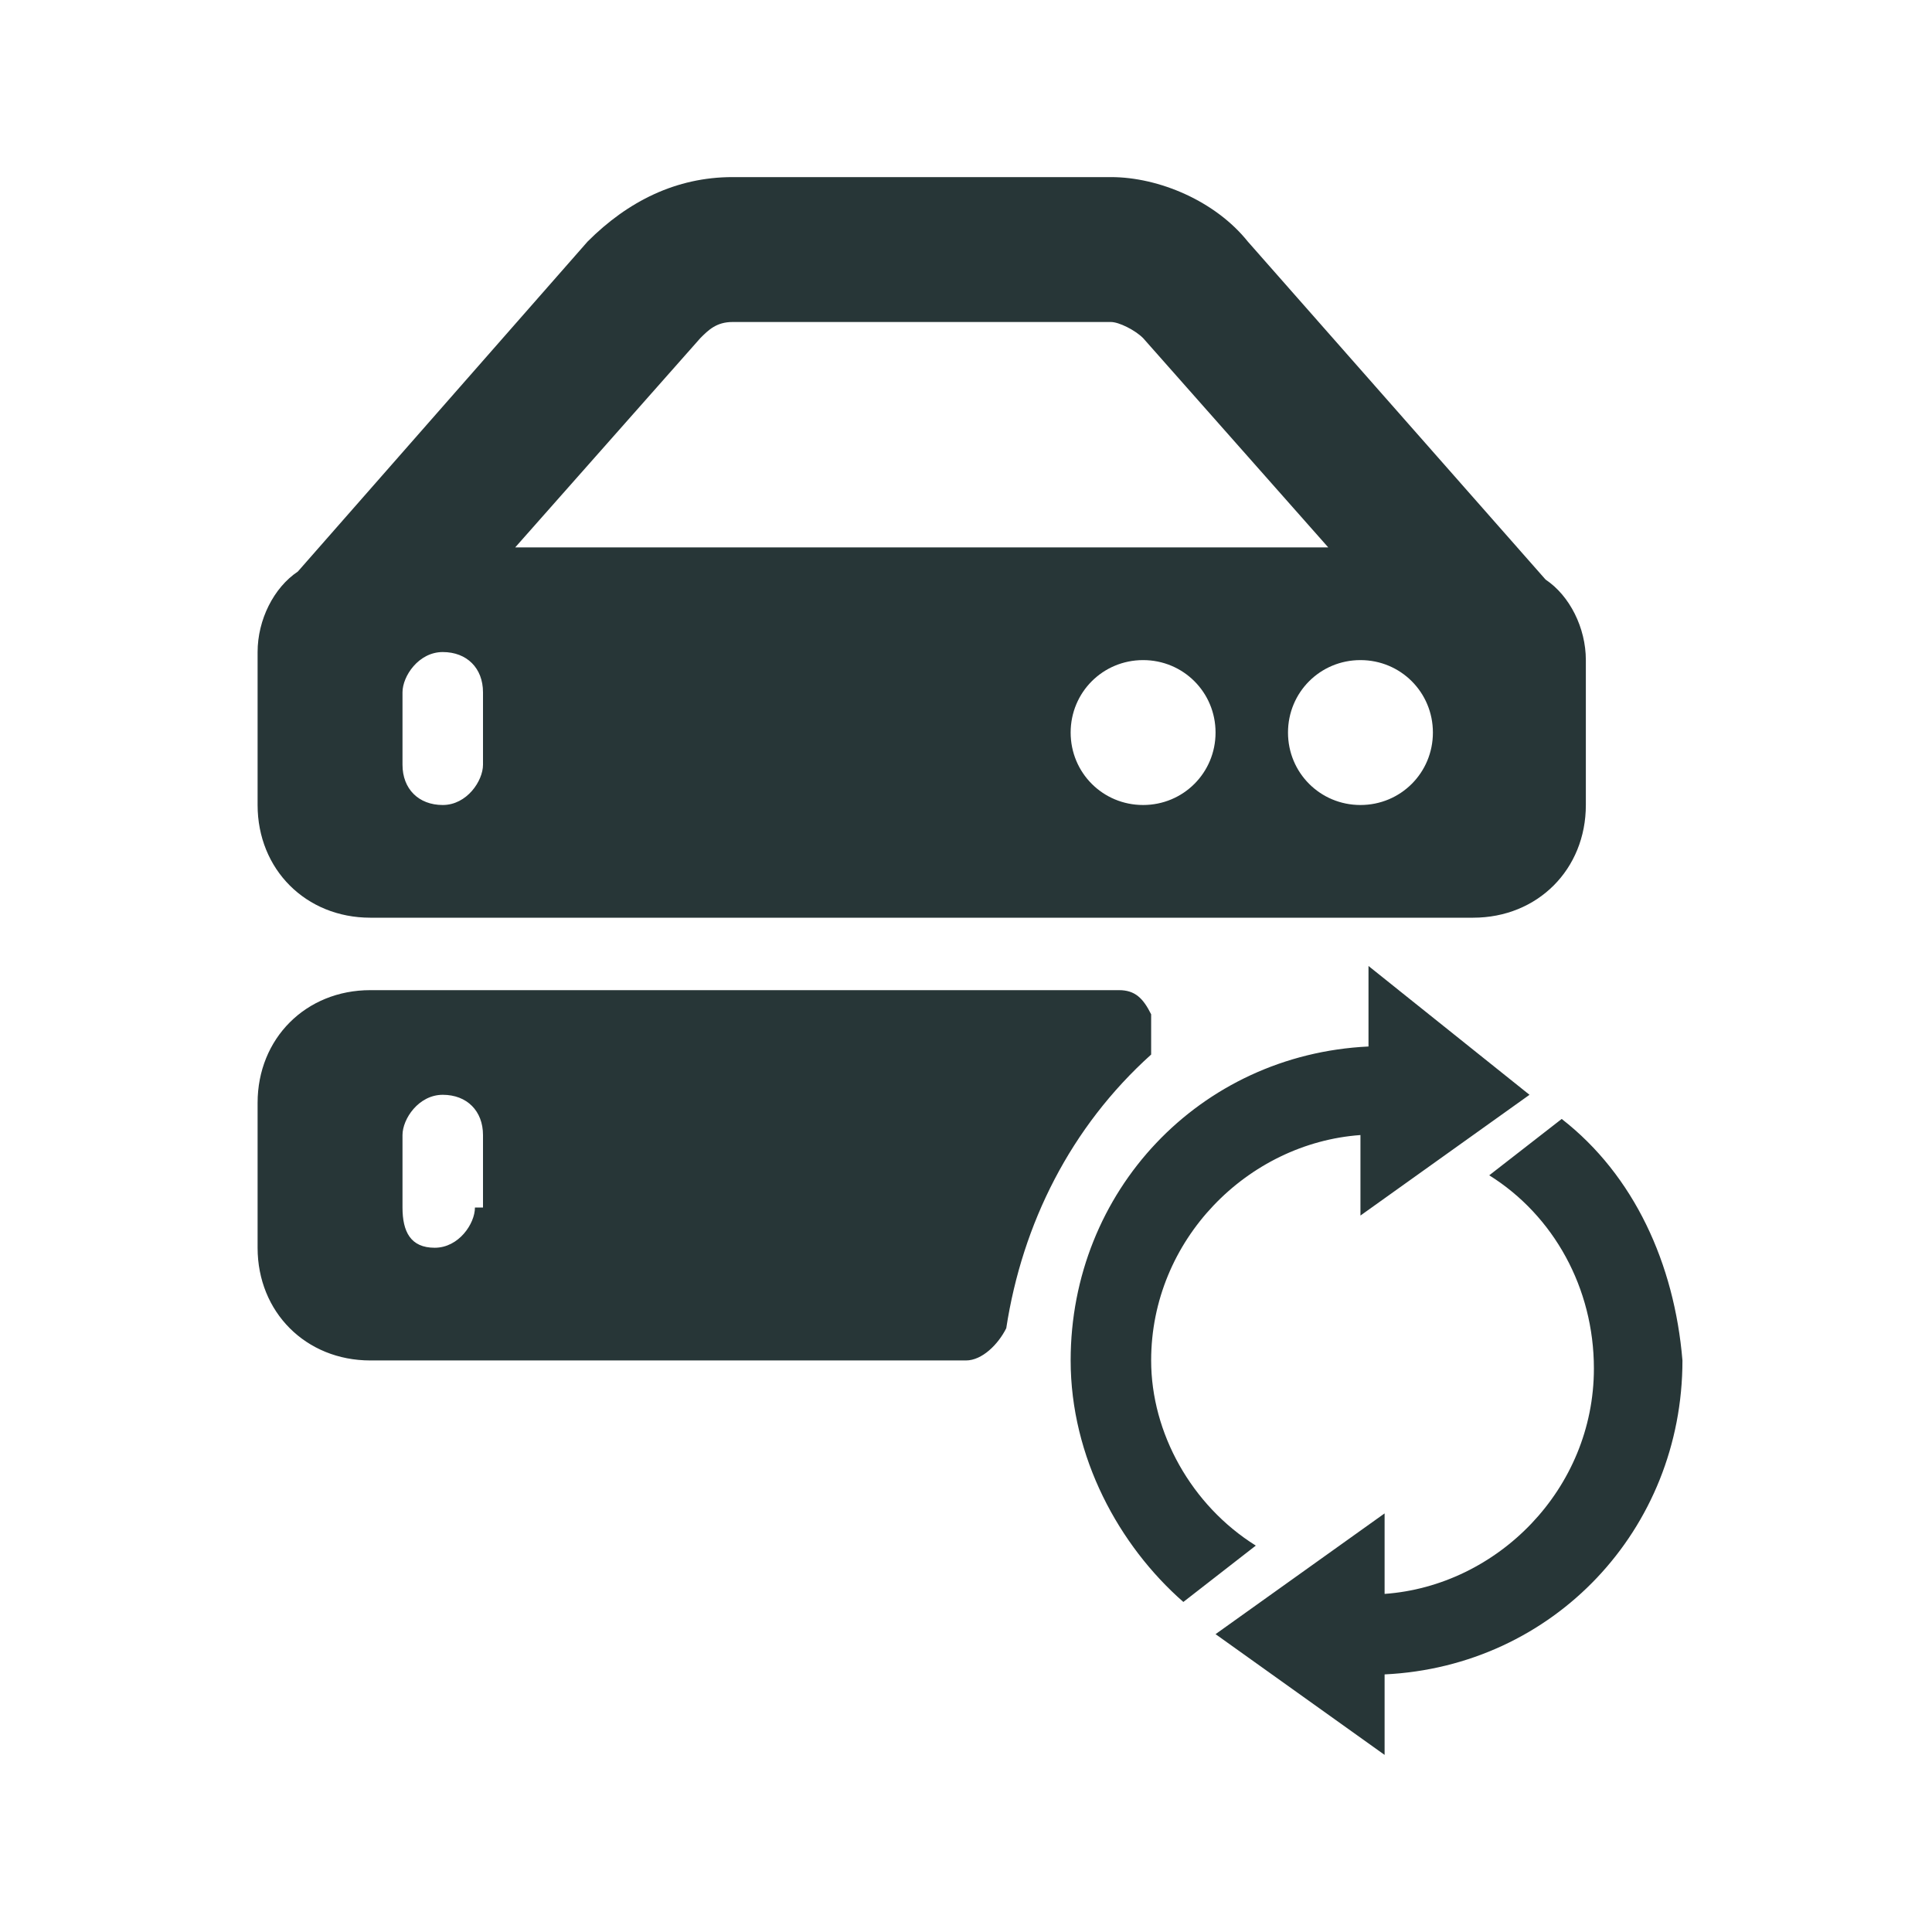 <?xml version="1.0" encoding="UTF-8"?>
<svg width="24px" height="24px" viewBox="0 0 24 24" version="1.1" xmlns="http://www.w3.org/2000/svg" xmlns:xlink="http://www.w3.org/1999/xlink">
    <title>Icons/Full Set/Storage/Storage Automatic V2</title>
    <g id="Icons/Full-Set/Storage/Storage-Automatic-V2" stroke="none" stroke-width="1" fill="none" fill-rule="evenodd">
        <path d="M19.4,13.9 C20.3,14.6 20.8,15.7 20.9,16.9 C20.9,19 19.3,20.7 17.2,20.8 L17.2,20.8 L17.2,21.8 L15.1,20.3 L17.2,18.8 L17.2,19.8 C18.6,19.7 19.8,18.5 19.8,17 C19.8,16 19.3,15.1 18.5,14.6 L18.5,14.6 Z M17,12 L19,13.6 L16.9,15.1 L16.9,14.1 C15.5,14.2 14.3,15.4 14.3,16.9 C14.3,17.8 14.8,18.7 15.6,19.2 L15.6,19.2 L14.7,19.9 C13.9,19.2 13.3,18.1 13.3,16.9 C13.3,14.8 14.9,13.1 17,13 L17,13 L17,12 Z M13.9,12.3 C14.1,12.3 14.2,12.4 14.3,12.6 L14.3,12.6 L14.3,13.1 C13.3,14 12.7,15.2 12.5,16.5 C12.4,16.7 12.2,16.9 12,16.9 L12,16.9 L4.6,16.9 C3.8,16.9 3.2,16.3 3.2,15.5 L3.2,15.5 L3.2,13.7 C3.2,12.9 3.8,12.3 4.6,12.3 L4.6,12.3 Z M5.5,13.6 C5.2,13.6 5,13.9 5,14.1 L5,14.1 L5,15 C5,15.3 5.1,15.5 5.4,15.5 C5.7,15.5 5.9,15.2 5.9,15 L5.9,15 L6,15 L6,14.1 C6,13.8 5.8,13.6 5.5,13.6 Z M13.8,2.2 C14.4,2.2 15.1,2.5 15.5,3 L15.5,3 L19.2,7.2 C19.5,7.4 19.7,7.8 19.7,8.2 L19.7,8.2 L19.7,10 C19.7,10.8 19.1,11.4 18.3,11.4 L18.3,11.4 L4.6,11.4 C3.8,11.4 3.2,10.8 3.2,10 L3.2,10 L3.2,8.1 C3.2,7.7 3.4,7.3 3.7,7.1 L3.7,7.1 L7.3,3 C7.8,2.5 8.4,2.2 9.1,2.2 L9.1,2.2 Z M14.2,8.2 C13.7,8.2 13.3,8.6 13.3,9.1 C13.3,9.6 13.7,10 14.2,10 C14.7,10 15.1,9.6 15.1,9.1 C15.1,8.6 14.7,8.2 14.2,8.2 Z M16.9,8.2 C16.4,8.2 16,8.6 16,9.1 C16,9.6 16.4,10 16.9,10 C17.4,10 17.8,9.6 17.8,9.1 C17.8,8.6 17.4,8.2 16.9,8.2 Z M5.5,8.1 C5.2,8.1 5,8.4 5,8.6 L5,8.6 L5,9.5 C5,9.8 5.2,10 5.5,10 C5.8,10 6,9.7 6,9.5 L6,9.5 L6,8.6 C6,8.3 5.8,8.1 5.5,8.1 Z M13.8,4 L9.1,4 C8.9,4 8.8,4.1 8.7,4.2 L8.7,4.2 L6.4,6.8 L16.5,6.8 L14.2,4.2 C14.1,4.1 13.9,4 13.8,4 L13.8,4 Z" id="Combined-Shape" fill="#273637"></path>
    </g>
</svg>
